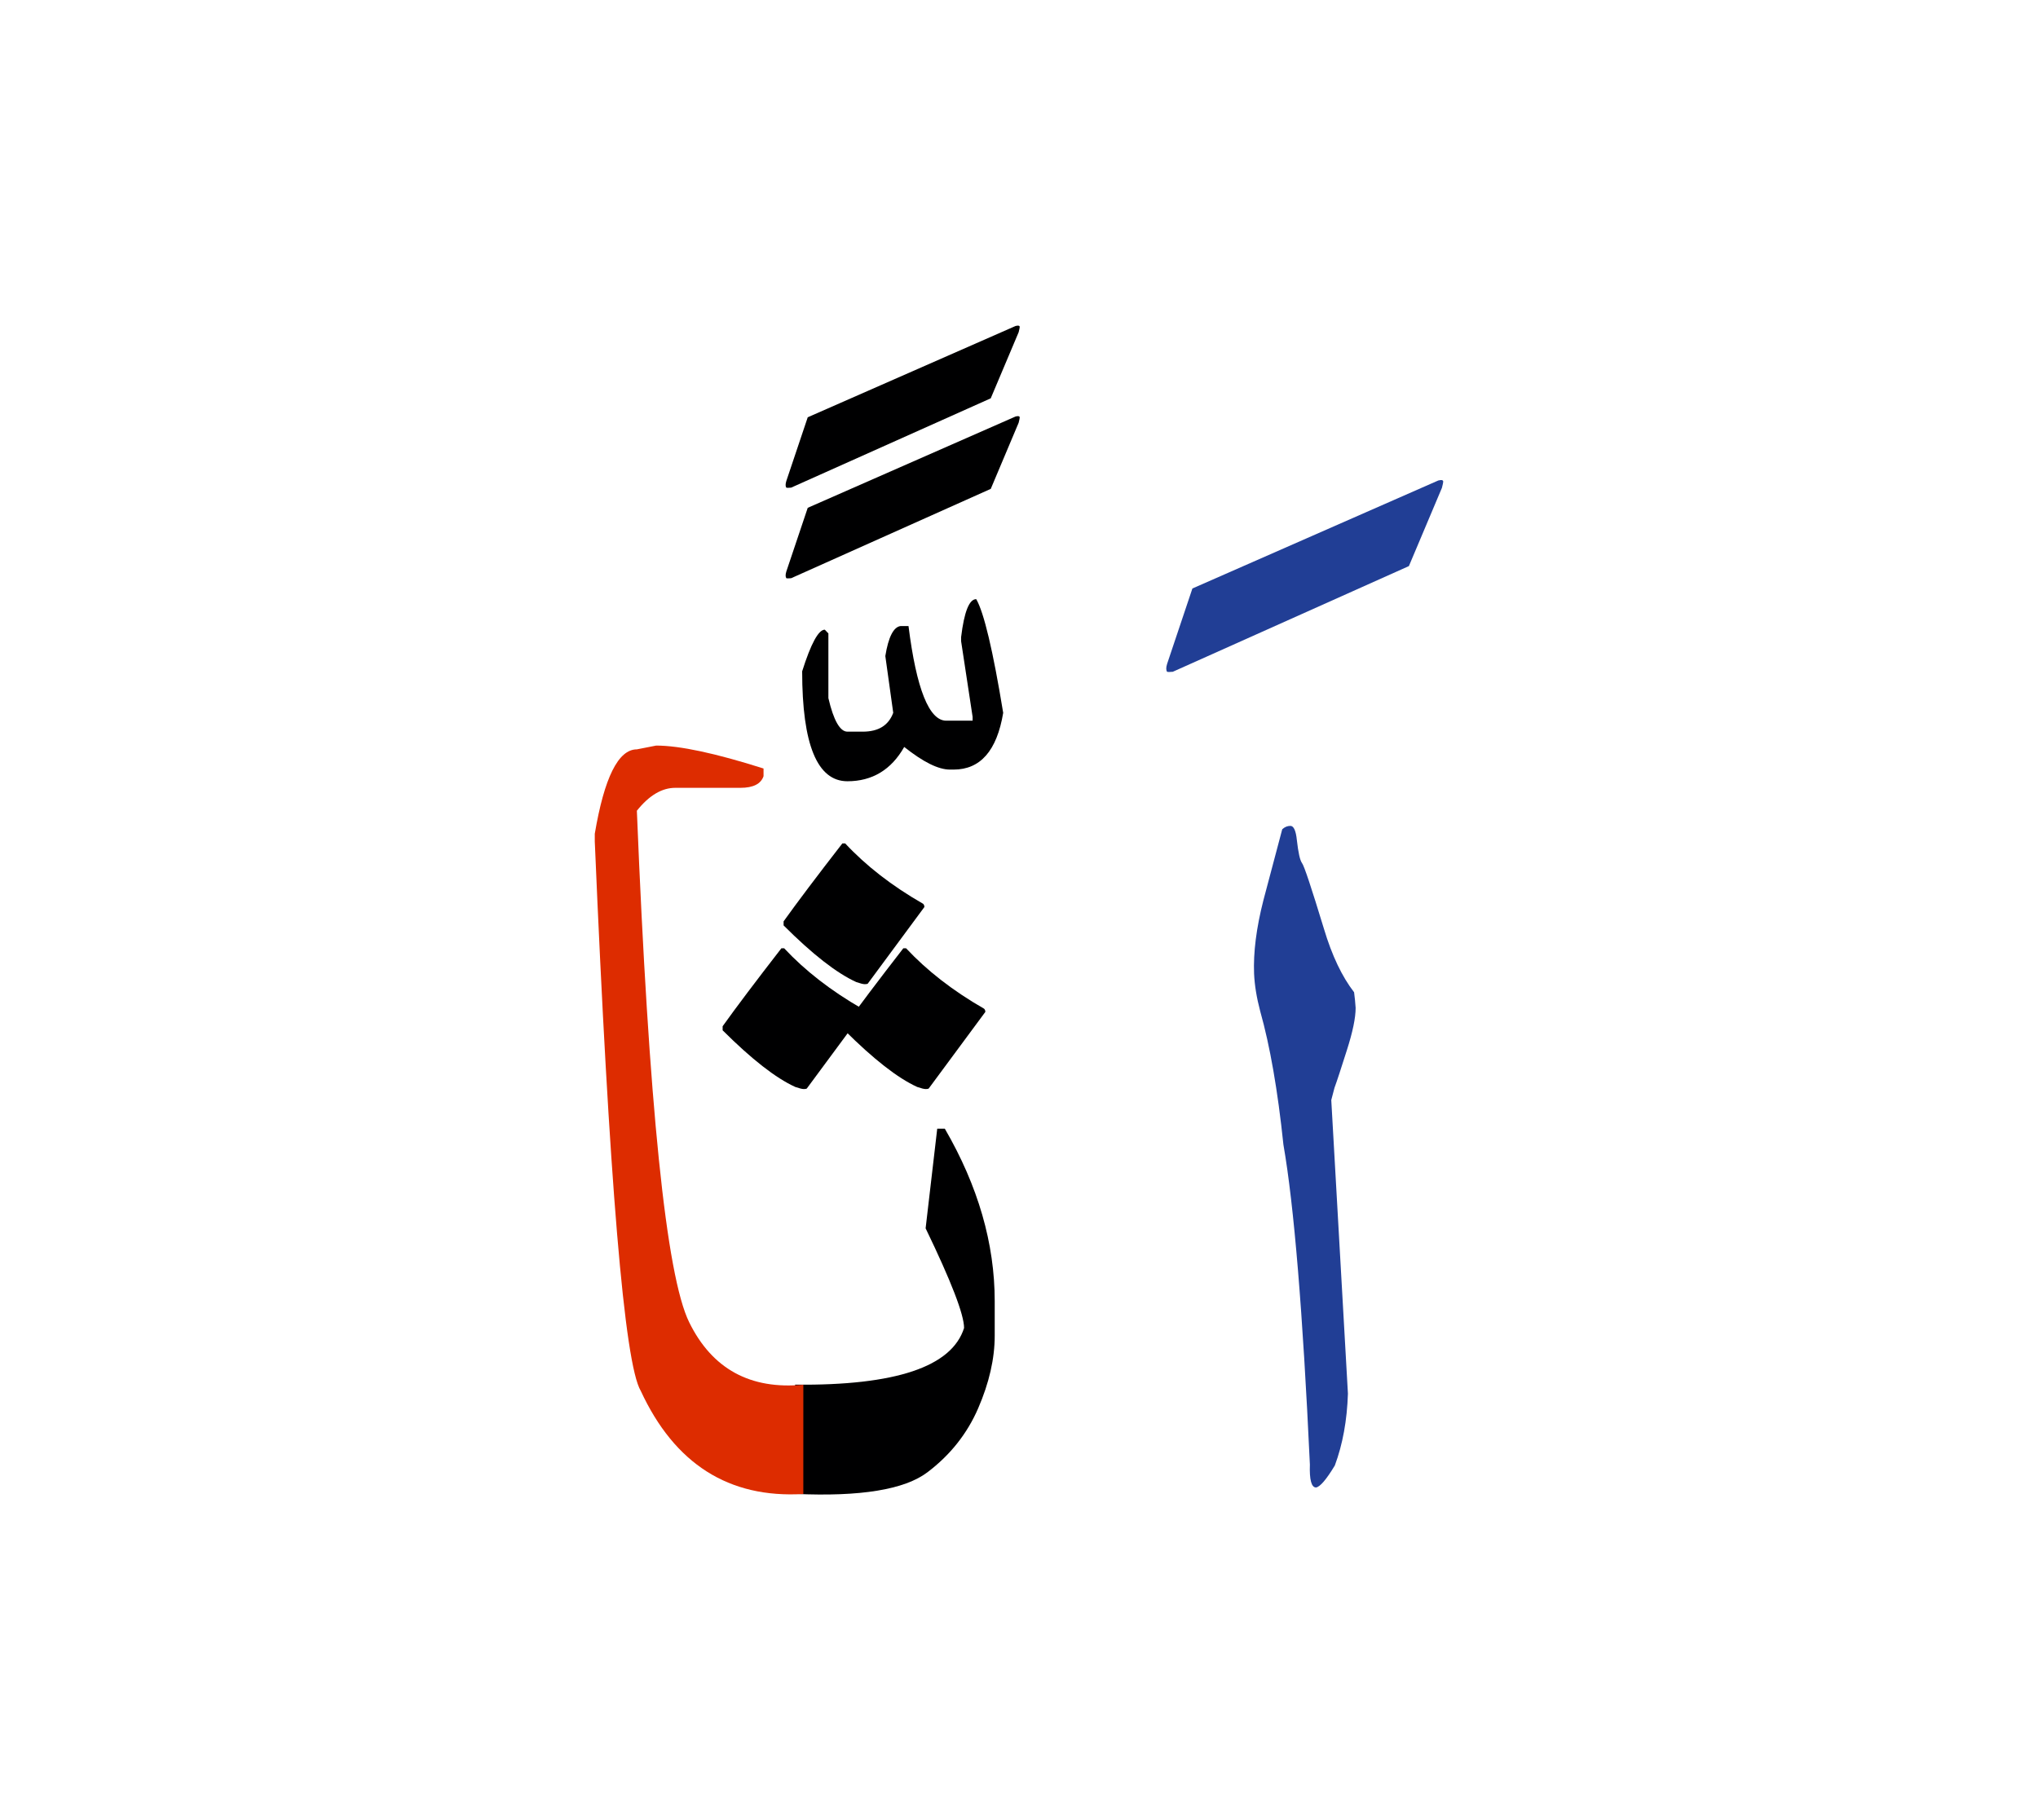 <svg id="vector" xmlns="http://www.w3.org/2000/svg" width="75" height="67" viewBox="0 0 83 73"><path fill="#213e95" d="M54.896,56.193c-0.035,1.09 -0.211,2.06 -0.533,2.928c-0.346,0.572 -0.602,0.873 -0.766,0.896c-0.188,0 -0.272,-0.313 -0.25,-0.932c-0.289,-6.215 -0.646,-10.559 -1.078,-13.031c-0.231,-2.218 -0.549,-4.031 -0.946,-5.438c-0.146,-0.551 -0.228,-1.061 -0.249,-1.525c-0.034,-0.867 0.091,-1.865 0.38,-2.994l0.767,-2.892c0.102,-0.092 0.209,-0.137 0.334,-0.137c0.131,0 0.223,0.192 0.262,0.584c0.057,0.505 0.125,0.816 0.209,0.931c0.086,0.107 0.381,0.997 0.891,2.67c0.329,1.102 0.743,1.963 1.23,2.592c0.028,0.223 0.052,0.432 0.063,0.637c0,0.408 -0.119,0.979 -0.357,1.724c-0.237,0.744 -0.401,1.253 -0.504,1.53l-0.131,0.5L54.896,56.193z" id="path_0"/><path fill="#213e95" d="M47.531,26.472l1.031,-3.074l10.016,-4.4c0.137,-0.034 0.199,-0.017 0.199,0.051c0,0.034 -0.019,0.114 -0.053,0.25l-1.345,3.187l-9.616,4.305c-0.125,0.011 -0.197,0.011 -0.232,0C47.486,26.721 47.486,26.619 47.531,26.472z" id="path_1"/><path fill="#000001" d="M32.383,55.83c4.094,0.04 6.38,-0.729 6.88,-2.309c0,-0.545 -0.521,-1.898 -1.566,-4.06l0.473,-4.06h0.308c1.359,2.34 2.033,4.687 2.033,7.025v1.407c0,0.938 -0.227,1.926 -0.674,2.959c-0.447,1.034 -1.141,1.907 -2.066,2.606c-0.934,0.707 -2.727,1 -5.387,0.881L32.383,55.83L32.383,55.83z" id="path_2"/><path fill="#DD2C00" d="M32.716,60.283c-3.033,0.18 -5.24,-1.221 -6.62,-4.2c-0.666,-1.106 -1.287,-8.565 -1.873,-22.38V33.39c0.387,-2.293 0.96,-3.439 1.713,-3.439l0.787,-0.154c0.96,0 2.42,0.313 4.373,0.934v0.313c-0.106,0.313 -0.42,0.474 -0.939,0.474h-2.654c-0.546,0 -1.066,0.307 -1.566,0.933c0.486,11.994 1.193,18.939 2.133,20.841c0.934,1.899 2.487,2.746 4.647,2.54L32.716,60.283L32.716,60.283z" id="path_3"/><path fill="#000001" d="M39.758,23.832c0.314,0.541 0.681,2.085 1.098,4.631c-0.256,1.544 -0.93,2.312 -2.02,2.312H38.69c-0.475,0 -1.09,-0.307 -1.865,-0.922c-0.526,0.93 -1.303,1.397 -2.312,1.397c-1.229,0 -1.844,-1.492 -1.844,-4.478c0.358,-1.133 0.666,-1.696 0.922,-1.696l0.146,0.153v2.634c0.212,0.914 0.476,1.367 0.775,1.367h0.622c0.644,0 1.053,-0.256 1.244,-0.768l-0.322,-2.312c0.124,-0.775 0.336,-1.186 0.621,-1.222H37c0.322,2.567 0.842,3.855 1.536,3.855h1.075v-0.154l-0.468,-3.08v-0.175C39.268,24.345 39.473,23.832 39.758,23.832z" id="path_4"/><path fill="#000001" d="M32.023,22.71l0.873,-2.598l8.465,-3.72c0.115,-0.029 0.168,-0.015 0.168,0.043c0,0.029 -0.015,0.096 -0.043,0.211L40.35,19.34l-8.129,3.639c-0.105,0.01 -0.168,0.01 -0.197,0C31.986,22.921 31.986,22.835 32.023,22.71z" id="path_5"/><path fill="#000001" d="M32.023,19.023l0.873,-2.599l8.465,-3.719c0.115,-0.029 0.168,-0.015 0.168,0.043c0,0.028 -0.015,0.096 -0.043,0.211l-1.137,2.693L32.22,19.29c-0.105,0.01 -0.168,0.01 -0.197,0C31.986,19.234 31.986,19.147 32.023,19.023z" id="path_6"/><path fill="#000001" d="M29.43,41.395V41.23c0.556,-0.777 1.35,-1.832 2.393,-3.176h0.113c0.846,0.906 1.9,1.729 3.176,2.461c0.035,0.033 0.052,0.073 0.052,0.131l-2.308,3.123c-0.023,0.013 -0.063,0.019 -0.119,0.019c-0.068,0 -0.182,-0.028 -0.347,-0.085C31.59,43.339 30.604,42.566 29.43,41.395z" id="path_7"/><path fill="#000001" d="M34.396,41.395V41.23c0.555,-0.777 1.35,-1.832 2.393,-3.176h0.113c0.846,0.906 1.9,1.729 3.176,2.461c0.034,0.033 0.051,0.073 0.051,0.131l-2.308,3.123c-0.022,0.013 -0.063,0.019 -0.119,0.019c-0.067,0 -0.182,-0.028 -0.347,-0.085C36.557,43.339 35.57,42.566 34.396,41.395z" id="path_8"/><path fill="#000001" d="M31.913,37.122v-0.165c0.556,-0.776 1.35,-1.831 2.394,-3.176h0.113c0.845,0.907 1.898,1.729 3.176,2.461c0.033,0.034 0.051,0.074 0.051,0.131l-2.309,3.125c-0.022,0.011 -0.063,0.018 -0.119,0.018c-0.067,0 -0.182,-0.029 -0.346,-0.086C34.073,39.066 33.087,38.296 31.913,37.122z" id="path_9"/></svg>